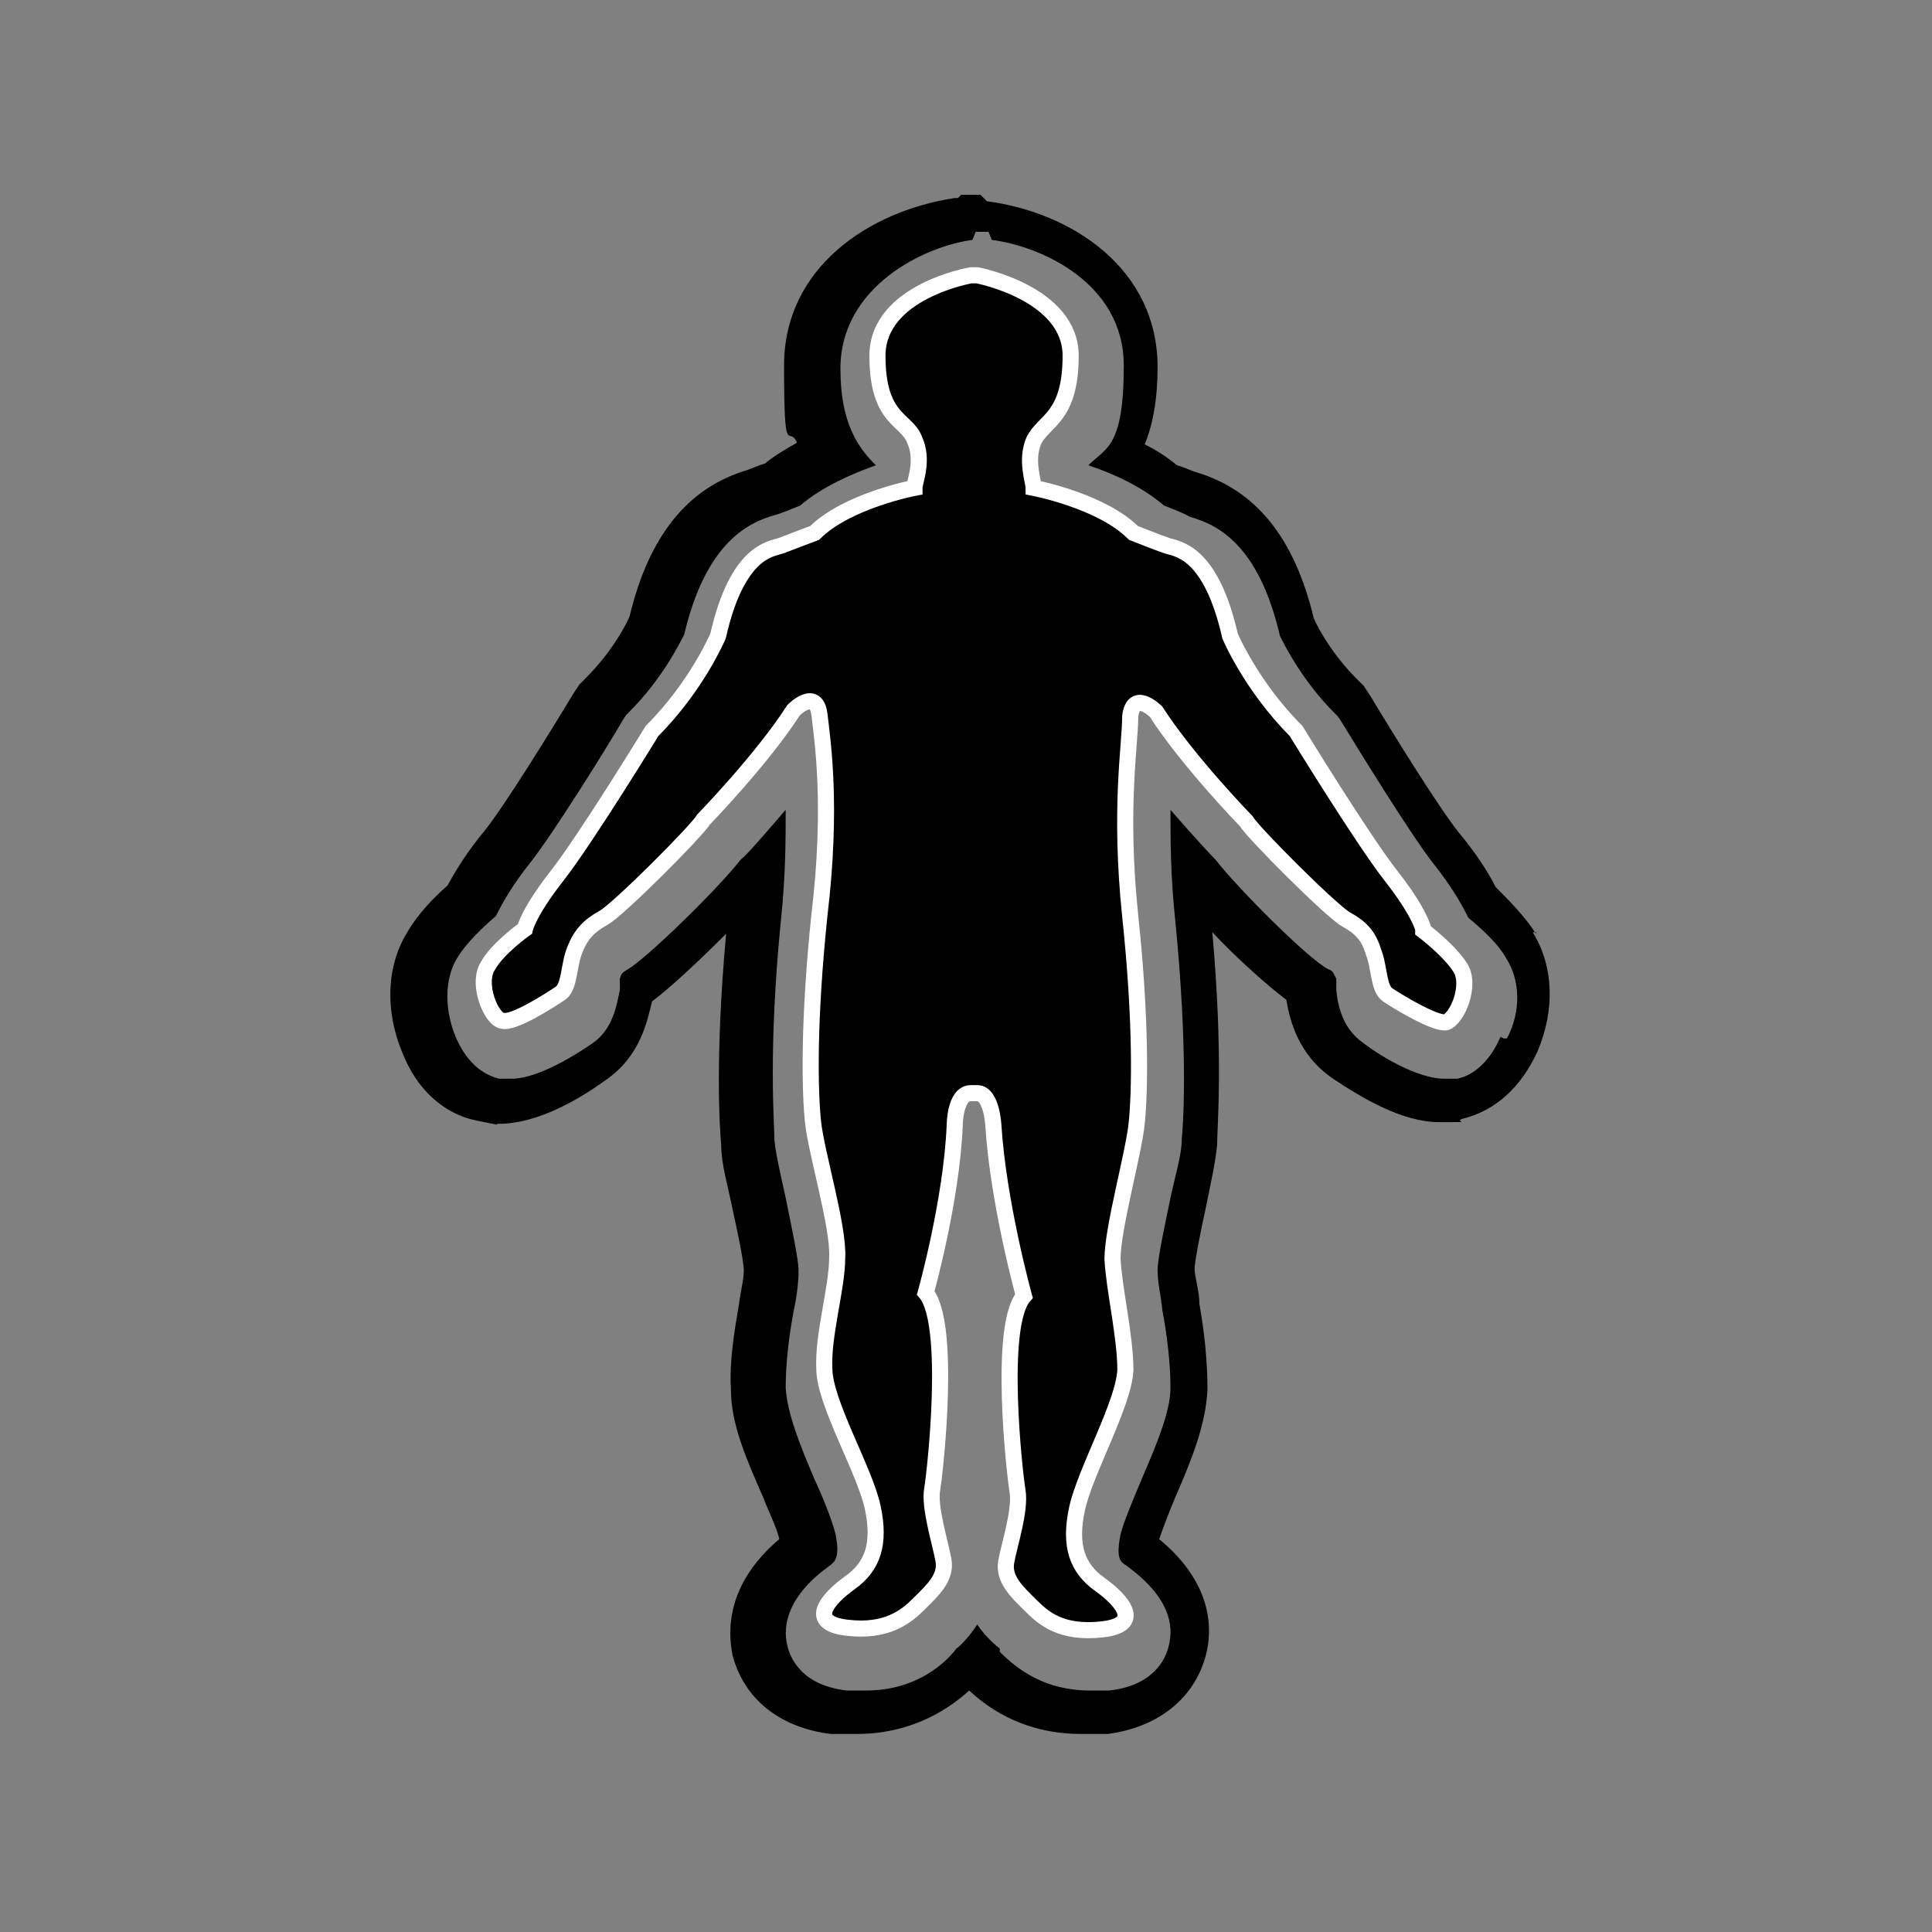 <?xml version="1.0" encoding="UTF-8"?>
<svg xmlns="http://www.w3.org/2000/svg" version="1.1" viewBox="0 0 120 120">
  <rect x="0" y="0" width="120" height="120" fill="#808080" stroke="none"/>
  <defs>
    <style>
      .cls-1 {
        stroke: #fff;
        stroke-miterlimit: 10;
      }
    </style>
  </defs>
  <!-- Generator: Adobe Illustrator 28.6.0, SVG Export Plug-In . SVG Version: 1.2.0 Build 709)  -->
  <g>
    <g id="Ebene_1">
      <g id="Ebene_12">
        <path d="M95.4,58c-.7-1.1-1.7-2.1-2.5-2.9-.5-1-1.3-2.2-2.3-3.4-1.2-1.5-4-6-5.5-8.5l-.2-.3-.2-.3-.2-.2-.2-.2c-1.5-1.5-2.4-3.1-2.7-3.8-1.2-5-3.6-8-7.4-9.1-.3-.1-.7-.3-1.1-.4-.6-.5-1.2-.9-2-1.3.5-1.2.8-2.8.8-4.8,0-6.1-5.3-9.6-10.6-10.3l-.2-.2-.2-.2h-1.2l-.2.2h-.2c-5.3.8-10.6,4.3-10.6,10.4s.3,3.6.8,4.8c-.7.4-1.4.8-2,1.3-.4.1-.8.3-1.1.4-3.7,1.1-6.1,4.1-7.3,9.1-.3.7-1.2,2.3-2.7,3.8l-.2.2-.2.2-.2.3-.2.3c-1.5,2.5-4.3,7-5.5,8.5-1,1.2-1.7,2.3-2.3,3.4-.8.7-1.8,1.7-2.5,2.9-1.3,2.1-1.4,4.9-.3,7.5.9,2.3,2.6,3.8,4.6,4.2s.9.2,1.4.2c2.3,0,4.8-1.4,6.6-2.7,2.2-1.5,2.6-3.7,2.9-4.9,1.2-.9,3-2.6,4.6-4.2-.7,7.8-.4,12-.3,13.2,0,1.1.4,2.4.7,3.9.2.9.7,3.2.7,3.8s-.2,1.3-.3,2.1c-.3,1.8-.6,3.5-.5,5.3,0,2.2,1,4.4,2,6.7.3.8.9,2,1,2.6-3.3,2.8-3.2,5.7-2.9,7.2.7,2.7,2.9,4.5,6.1,4.9.5,0,1.1,0,1.6,0,3.6,0,5.9-1.7,7-2.7,1.4,1.3,3.6,2.7,7,2.7s1.1,0,1.6,0c3.1-.4,5.4-2.2,6.1-4.9.4-1.5.5-4.4-2.9-7.2.2-.6.7-1.9,1-2.6,1-2.3,1.9-4.5,2-6.7,0-1.8-.2-3.6-.5-5.3,0-.8-.3-1.7-.3-2.2s.5-2.9.7-3.8c.3-1.5.6-2.8.7-3.9,0-1.2.4-5.4-.3-13.2,1.5,1.6,3.4,3.3,4.6,4.2.2,1.2.7,3.4,2.9,4.9,1.8,1.2,4.3,2.7,6.6,2.7s.9,0,1.4-.2c2.1-.5,3.7-2,4.7-4.2,1.1-2.6,1-5.3-.3-7.4h.2ZM93.2,64.4c-.6,1.4-1.6,2.4-2.7,2.6h-.8c-1.7,0-4.1-1.5-5-2.2-1.3-.9-1.6-2.3-1.7-3.3,0-.2,0-.6,0-.7-.2-.4-.2-.5-.5-.6-1.2-.6-5.6-5-7-6.8-.3-.3-1.5-1.6-2.8-3.1,0,1.8,0,4.1.3,6.9.8,8.1.5,12.5.4,13.6,0,.9-.4,2.2-.7,3.6-.3,1.5-.8,3.7-.8,4.5s.2,1.5.3,2.5c.3,1.6.5,3.3.5,4.8s-.9,3.6-1.8,5.7c-.5,1.2-1.1,2.6-1.3,3.4-.3,1.5,0,1.7.3,1.9,2.8,2,3,3.8,2.7,5-.2.9-1,2.5-3.7,2.8h-1.2c-2.8,0-4.5-1.3-5.6-2.4v-.2c-.5-.4-1-.9-1.4-1.5-.4.6-.9,1.2-1.3,1.5h0c-.6.8-2.4,2.6-5.6,2.6s-.8,0-1.2,0c-2.7-.3-3.5-1.9-3.7-2.8-.3-1.2,0-3.1,2.7-5,.2-.2.6-.4.3-1.9-.2-.8-.7-2.1-1.3-3.4-.9-2.1-1.7-4.1-1.8-5.7,0-1.5.2-3.2.5-4.8.2-.9.3-1.8.3-2.5s-.5-3-.8-4.5c-.3-1.4-.6-2.6-.7-3.6,0-1.1-.4-5.5.4-13.6.3-2.8.3-5.1.3-6.9-1.3,1.5-2.4,2.8-2.8,3.1-1.4,1.8-5.8,6.1-7,6.8-.3.2-.4.2-.5.6,0,0,0,.5,0,.7-.2.9-.4,2.4-1.7,3.3-1,.7-3.4,2.2-5,2.2s-.5,0-.8,0c-1.2-.3-2.1-1.2-2.7-2.6-.7-1.7-.7-3.6.1-4.9.6-1,1.7-2,2.4-2.6.4-.8,1-1.9,2.2-3.4,1.4-1.8,4.6-6.9,5.7-8.8l.2-.3.2-.2c2-2,3.1-4.2,3.4-4.8,1.3-5.5,3.8-6.9,5.6-7.4.4-.1,1.1-.4,1.6-.6,1.4-1.2,3.3-2,4.7-2.5-1.1-1.1-2.2-2.6-2.2-6,0-5.1,5.2-7.6,8.2-8l.2-.5h.8l.2.5c3.1.4,8.2,2.7,8.2,7.8s-1.1,5.1-2.2,6.2c1.5.5,3.3,1.3,4.7,2.5.5.2,1.3.5,1.6.7h0c1.8.5,4.3,1.8,5.6,7.4.3.6,1.4,2.8,3.4,4.8l.2.2.2.3c1.1,1.8,4.3,7,5.7,8.8,1.2,1.5,1.8,2.6,2.2,3.4.7.6,1.8,1.5,2.4,2.6.8,1.3.9,3.2,0,4.9h-.2Z"/>
        <path class="cls-1" d="M88.4,57.7s-.2-1-2-3.3-5.9-9-5.9-9c-2.8-2.8-4.1-5.9-4.1-5.9-1.2-5.3-3.3-5.4-3.9-5.6-.6-.2-2.1-.8-2.1-.8-2-2-6.2-2.8-6.2-2.8,0-.4-.5-1.7,0-2.9.6-1.3,2.3-1.4,2.3-5.3s-5.8-5-5.8-5h-.4s-5.8,1-5.8,5,1.8,3.9,2.3,5.2c.6,1.3,0,2.6,0,3,0,0-4.2.8-6.2,2.8,0,0-1.6.6-2.1.8-.6.2-2.7.3-3.9,5.6,0,0-1.3,3.1-4.1,5.9,0,0-4.1,6.7-5.9,9-1.8,2.3-2,3.3-2,3.3,0,0-1.7,1.2-2.3,2.3-.7,1.1.2,3.3.9,3.4.7.2,3-1.3,3.6-1.7.6-.4.5-1.7.9-2.7s.9-1.5,1.8-2c.9-.5,5.8-5.4,6.2-6.1,0,0,3.6-3.7,5.6-6.8,0,0,1.4-1.4,1.6.3.2,1.7.8,5.7,0,12.4-.7,6.7-.6,11-.4,12.9.2,1.9,1.6,6.5,1.5,8.4,0,1.9-.9,4.8-.8,6.9,0,2.1,2.5,6.3,3,8.6.5,2.3,0,3.7-1.4,4.7s-2.7,2.5-.2,2.8,3.7-.7,4.5-1.5,1.7-1.6,1.5-2.7-.9-3.3-.7-4.4c.2-1.2,1.2-10.3-.4-12.2,0,0,1.6-5.7,1.8-10.4,0,0,0-2,1-2h.4c.9,0,1,2,1,2,.3,4.8,1.9,10.6,1.9,10.6-1.6,1.8-.6,10.9-.4,12.1.2,1.2-.5,3.3-.7,4.4s.7,1.9,1.5,2.7c.8.8,1.9,1.8,4.5,1.5,2.5-.3,1.2-1.8-.2-2.8-1.4-1-1.9-2.4-1.4-4.7.5-2.3,2.9-6.5,3-8.6,0-2.1-.7-5-.8-6.9,0-1.9,1.3-6.5,1.5-8.4s.3-6.3-.4-12.9c-.7-6.7,0-10.6,0-12.4.2-1.7,1.6-.3,1.6-.3,2,3.1,5.6,6.8,5.6,6.8.4.7,5.3,5.6,6.2,6.1.9.5,1.4,1,1.7,2,.4,1,.3,2.3.9,2.7s2.9,1.8,3.6,1.7c.7-.2,1.6-2.3.9-3.4-.7-1.1-2.3-2.3-2.3-2.3h0Z"/>
      </g>
    </g>
  </g>
</svg>